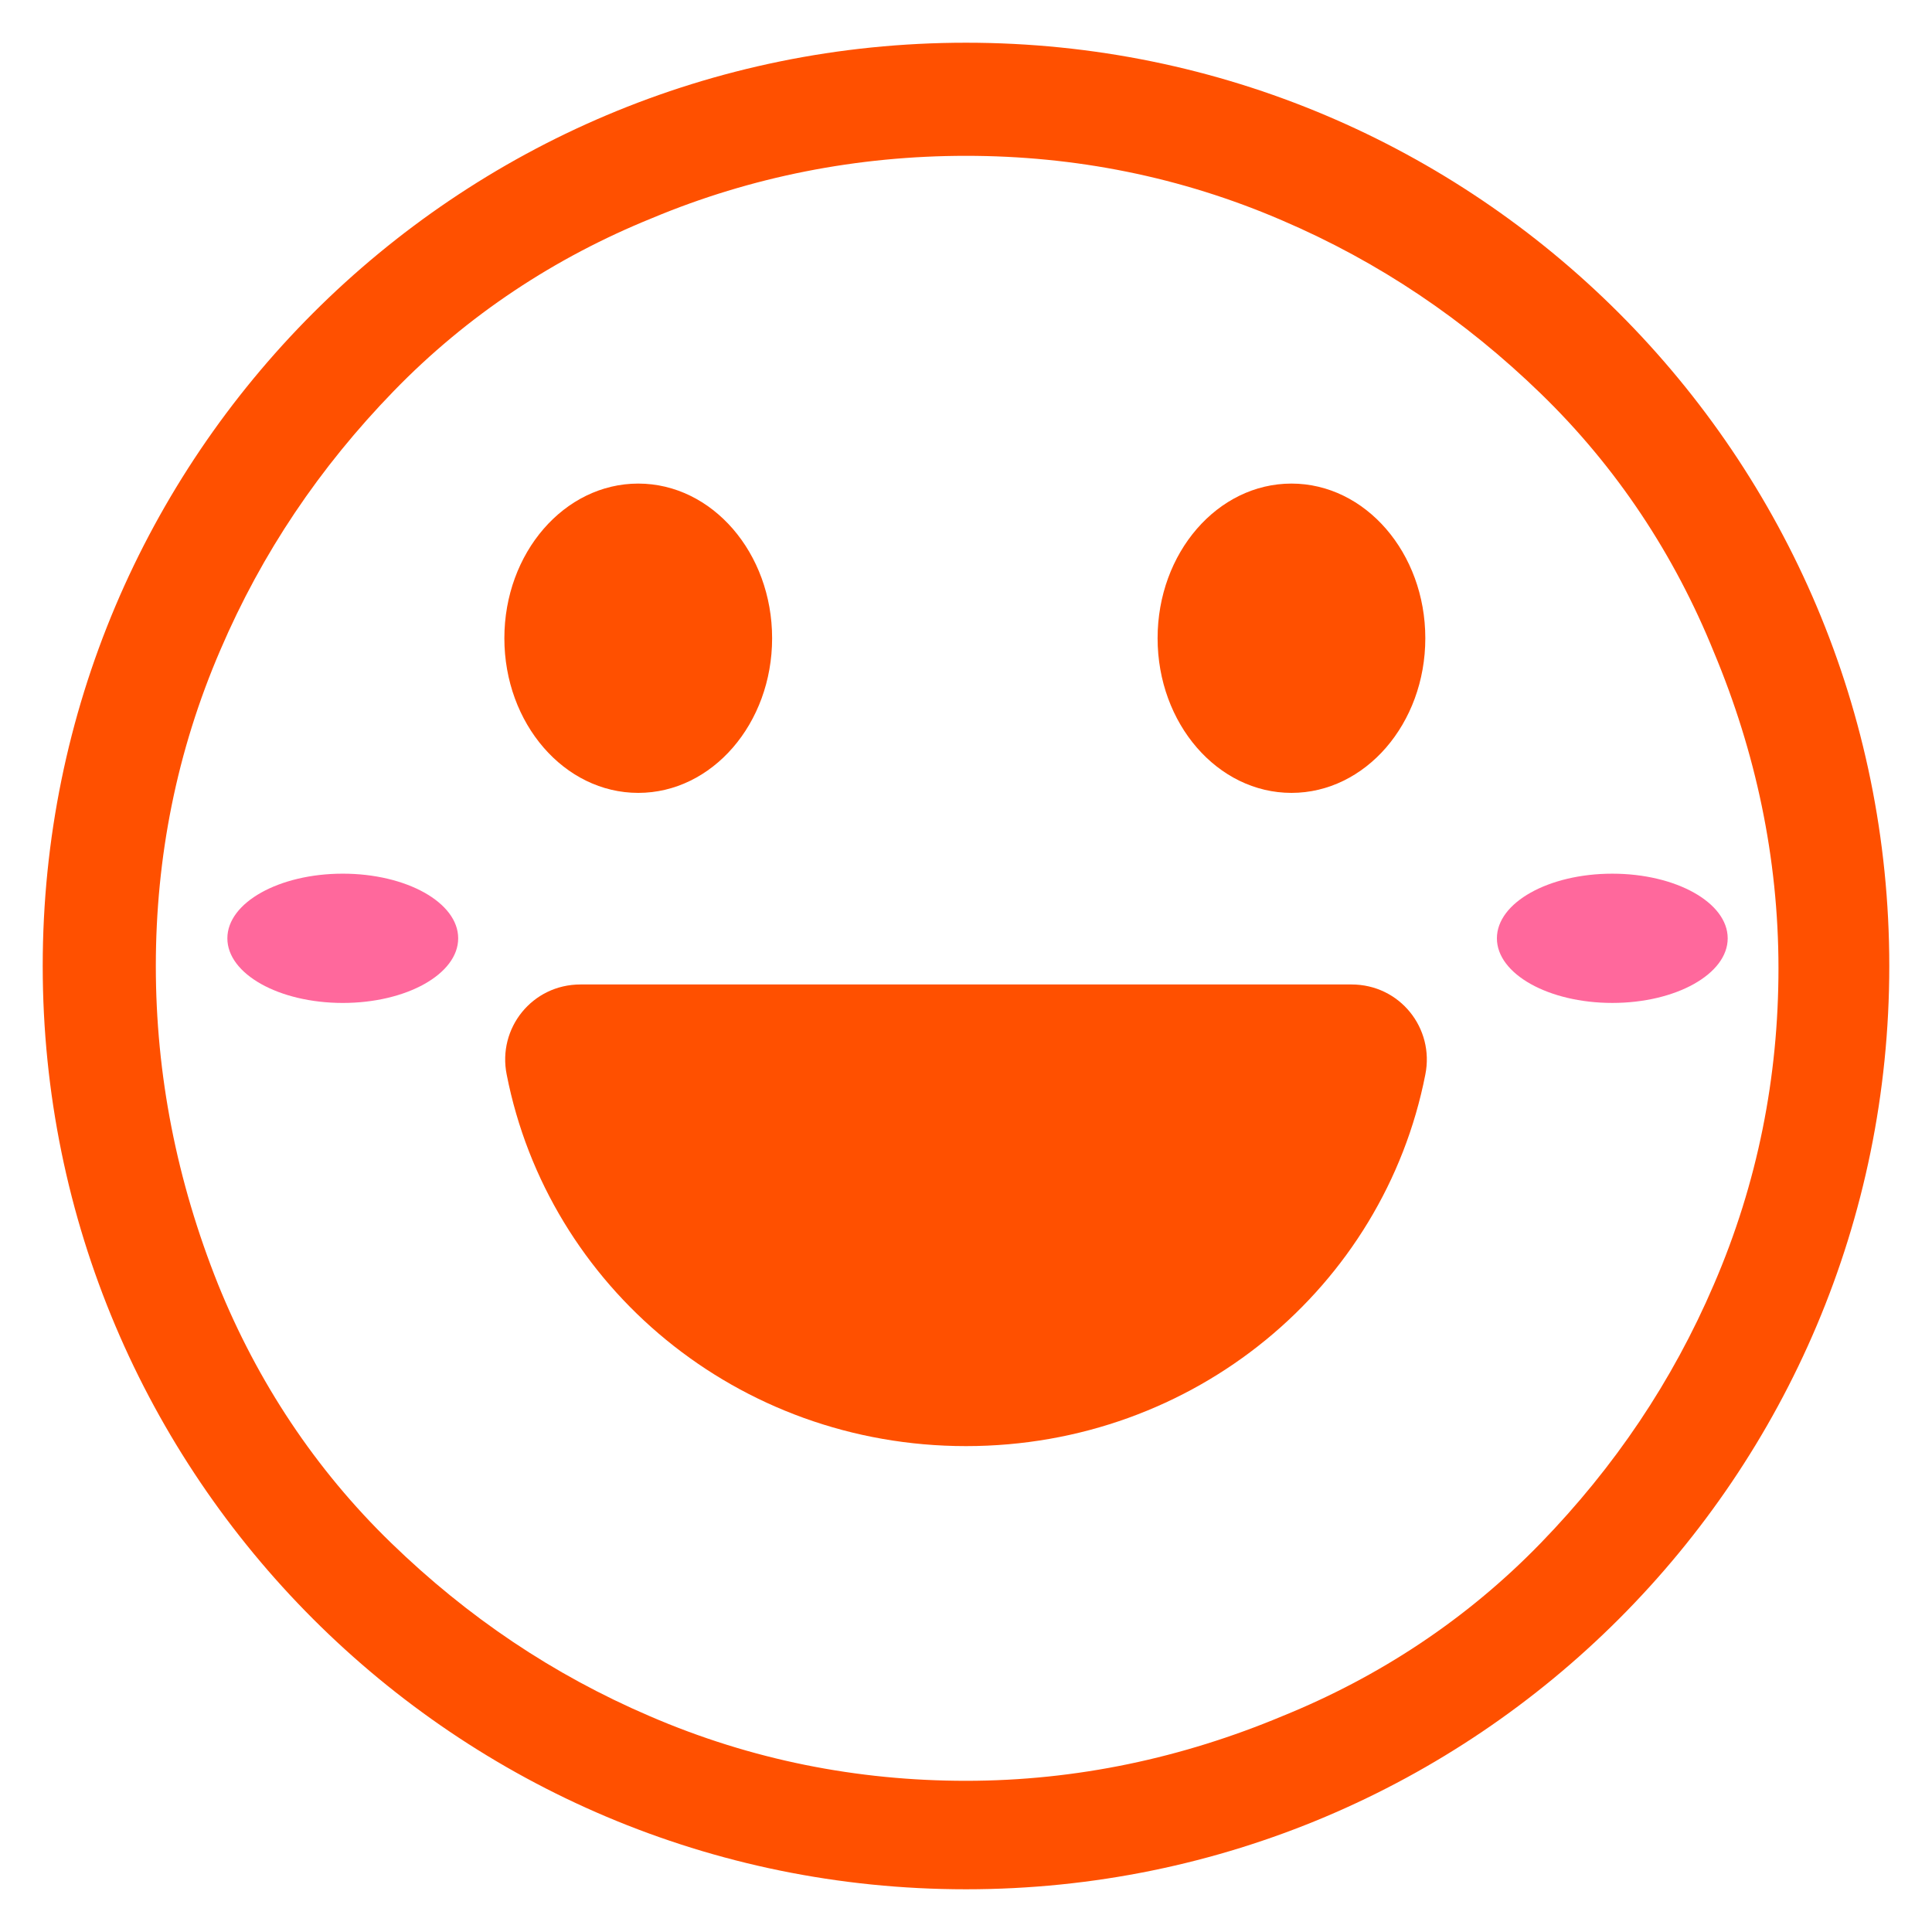 <?xml version="1.0" encoding="utf-8"?>
<!-- Generator: Adobe Illustrator 16.0.0, SVG Export Plug-In . SVG Version: 6.00 Build 0)  -->
<!DOCTYPE svg PUBLIC "-//W3C//DTD SVG 1.1//EN" "http://www.w3.org/Graphics/SVG/1.1/DTD/svg11.dtd">
<svg version="1.1" id="图层_1" xmlns="http://www.w3.org/2000/svg" xmlns:xlink="http://www.w3.org/1999/xlink" x="0px" y="0px"
	 width="200px" height="200px" viewBox="0 0 200 200" enable-background="new 0 0 200 200" xml:space="preserve">
<g>
	<path fill="#FF5000" d="M100,16.131c11.23,0,22.223,2.15,32.736,6.69c10.035,4.301,18.877,10.273,26.762,17.92
		c7.886,7.646,13.859,16.728,17.921,26.763c4.302,10.274,6.688,21.266,6.688,32.737c0,11.229-2.148,22.221-6.688,32.731
		c-4.301,10.037-10.274,18.879-17.921,26.764c-7.646,7.886-16.727,13.859-26.762,17.922c-10.274,4.301-21.268,6.691-32.736,6.691
		c-11.23,0-22.222-2.15-32.735-6.691c-10.035-4.301-18.877-10.274-26.762-17.922c-7.886-7.646-13.859-16.727-17.922-26.764
		c-4.3-10.752-6.45-21.742-6.45-32.974c0-11.231,2.15-22.222,6.69-32.735c4.301-10.035,10.273-18.877,17.92-26.762
		c7.646-7.886,16.728-13.859,26.763-17.922C77.778,18.281,88.77,16.131,100,16.131z M100,4.422C47.193,4.422,4.422,47.193,4.422,100
		c0,52.809,42.771,95.578,95.578,95.578c52.809,0,95.578-42.771,95.578-95.578C195.578,47.193,152.809,4.422,100,4.422z"/>
	<path fill="#FF5000" d="M66.07,82.079c7.646,0,13.859-7.168,13.859-16.009c0-8.841-6.213-16.01-13.859-16.01
		s-13.858,7.169-13.858,16.01C52.212,74.911,58.424,82.079,66.07,82.079z M133.691,82.079c7.646,0,13.857-7.168,13.857-16.009
		c0-8.841-6.212-16.01-13.857-16.01c-7.646,0-13.857,7.169-13.857,16.01C119.834,74.911,126.045,82.079,133.691,82.079z
		 M139.904,101.912H60.097c-5.018,0-8.603,4.539-7.646,9.318c4.301,21.981,23.894,38.471,47.55,38.471
		c23.655,0,43.25-16.488,47.55-38.471C148.506,106.451,144.922,101.912,139.904,101.912L139.904,101.912z"/>
	<path fill="#FF689C" d="M23.537,97.134c-0.002,3.693,5.345,6.689,11.944,6.691c6.598,0.002,11.949-2.993,11.95-6.688
		c0-0.001,0-0.003,0-0.004c0-3.695-5.35-6.691-11.947-6.691C28.887,90.442,23.537,93.438,23.537,97.134z"/>
	<path fill="#FF689C" d="M154.959,97.134c0,3.693,5.35,6.689,11.947,6.689c6.596,0,11.945-2.996,11.945-6.689
		c0-3.695-5.351-6.691-11.945-6.691C160.309,90.442,154.959,93.438,154.959,97.134z"/>
</g>
</svg>
